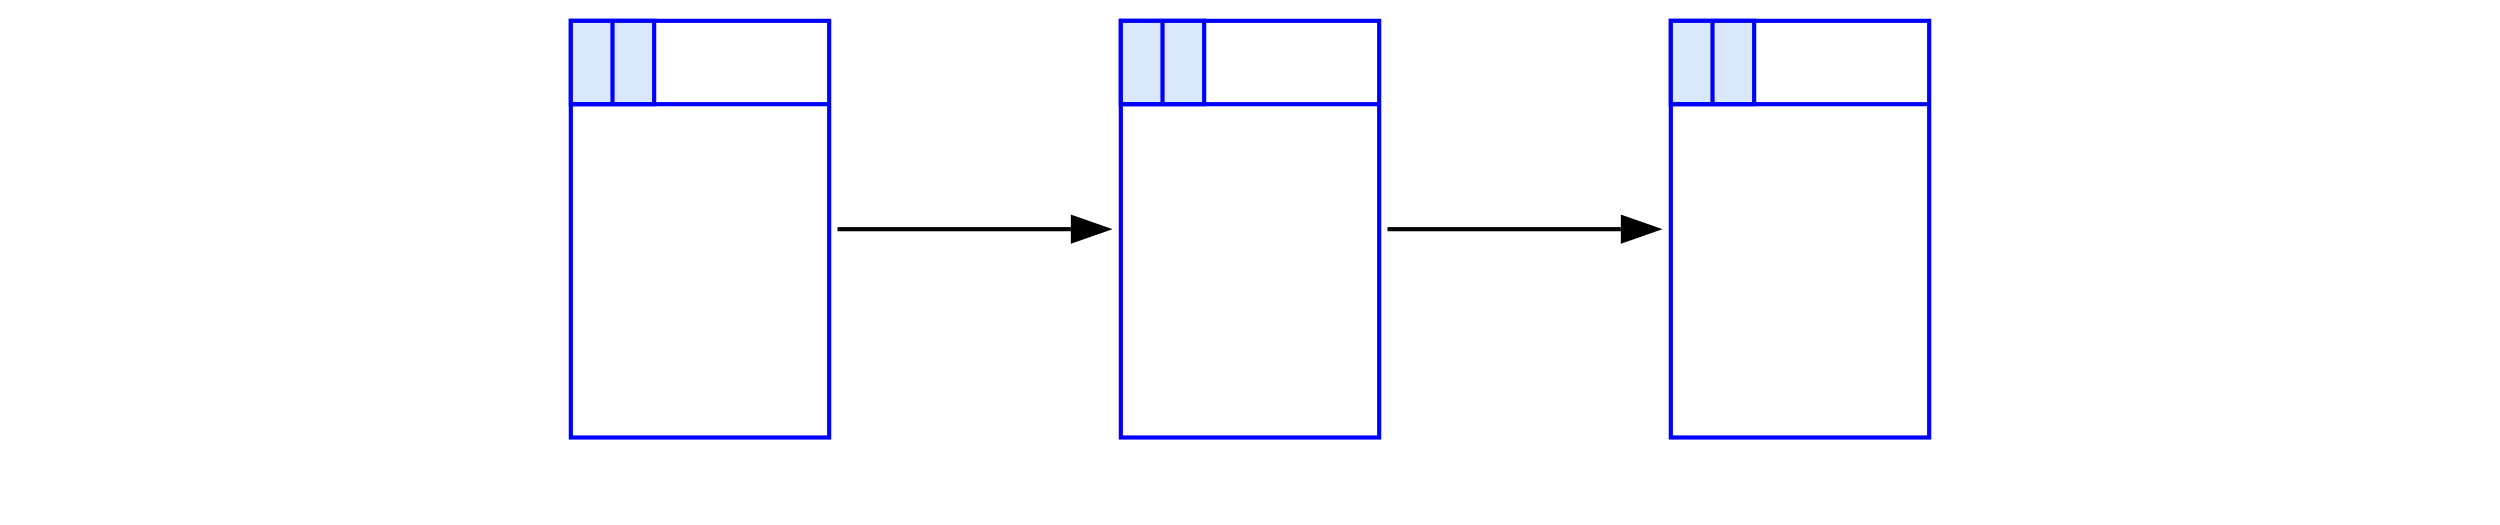 <svg version="1.1" width="600" height="126" xmlns="http://www.w3.org/2000/svg">
<defs><marker id="arrowhead" markerWidth="10" markerHeight="7" refX="0" refY="3.5" orient="auto"><polygon points="0 0, 10 3.5, 0 7" /></marker></defs>
<path id="bottomxline" d="M 10 125 h 580" stroke="#FFFFFF" stroke-width="1" fill="none" />
<g transform="translate(269, 5)">
<rect x="0" y="0" width="62" height="100" style="fill:none;stroke:#0000FF;stroke-width:1" />
<rect x="0" y="0" width="20" height="20" style="fill:#DAE8FC;stroke:#0000FF;stroke-width:1" />
<path d="M 0 20 h 62" stroke="#0000FF" stroke-width="1" fill="none" />
<path d="M 10 0 v 20" stroke="#0000FF" stroke-width="1" fill="none" />
</g>

<g transform="translate(137, 5)">
<rect x="0" y="0" width="62" height="100" style="fill:none;stroke:#0000FF;stroke-width:1" />
<rect x="0" y="0" width="20" height="20" style="fill:#DAE8FC;stroke:#0000FF;stroke-width:1" />
<path d="M 0 20 h 62" stroke="#0000FF" stroke-width="1" fill="none" />
<path d="M 10 0 v 20" stroke="#0000FF" stroke-width="1" fill="none" />
</g>

<g transform="translate(401, 5)">
<rect x="0" y="0" width="62" height="100" style="fill:none;stroke:#0000FF;stroke-width:1" />
<rect x="0" y="0" width="20" height="20" style="fill:#DAE8FC;stroke:#0000FF;stroke-width:1" />
<path d="M 0 20 h 62" stroke="#0000FF" stroke-width="1" fill="none" />
<path d="M 10 0 v 20" stroke="#0000FF" stroke-width="1" fill="none" />
</g>

<path d="M 201 55 H 257" stroke="#000000" stroke-width="1" fill="none" marker-end="url(#arrowhead)"/>
<path d="M 333 55 H 389" stroke="#000000" stroke-width="1" fill="none" marker-end="url(#arrowhead)"/>
</svg>
